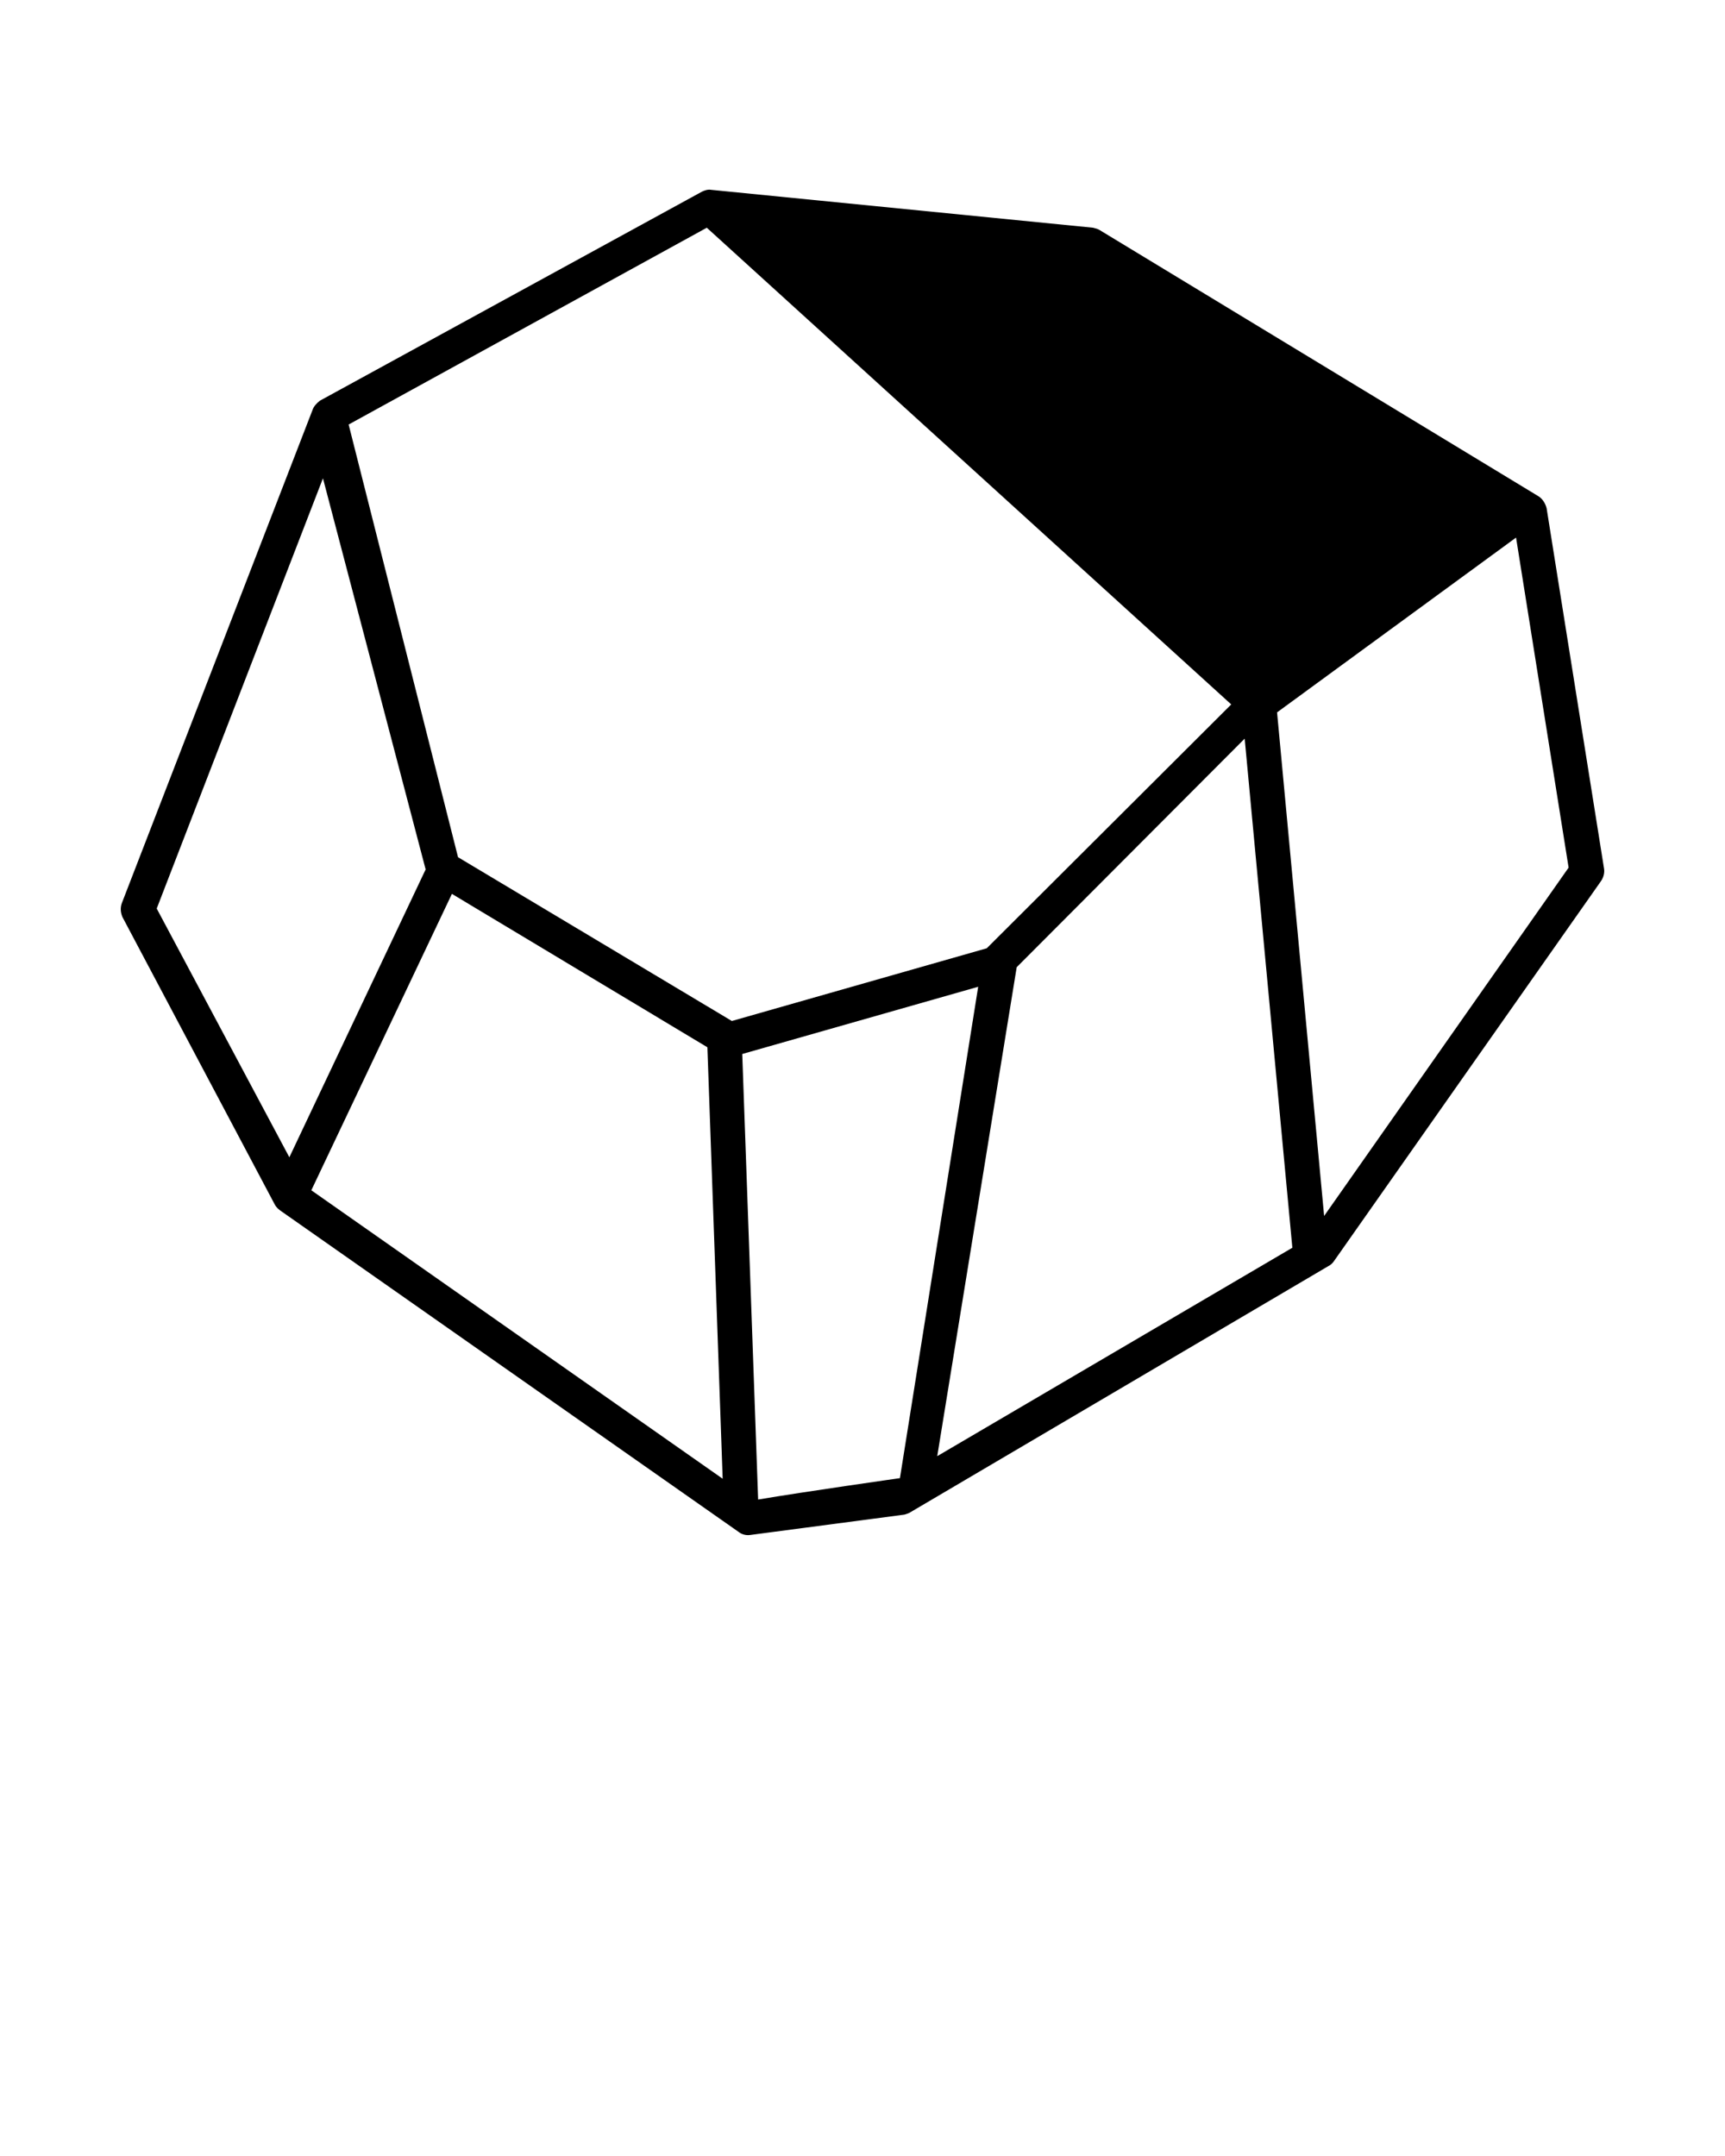 <svg xmlns:dc="http://purl.org/dc/elements/1.1/" xmlns:cc="http://creativecommons.org/ns#" xmlns:rdf="http://www.w3.org/1999/02/22-rdf-syntax-ns#" xmlns:svg="http://www.w3.org/2000/svg" xmlns="http://www.w3.org/2000/svg" xmlns:sodipodi="http://sodipodi.sourceforge.net/DTD/sodipodi-0.dtd" xmlns:inkscape="http://www.inkscape.org/namespaces/inkscape" version="1.1" x="0px" y="0px" viewBox="0 0 100 125"><g transform="translate(0,-952.362)"><g transform="translate(6.994,963.333)"><path d="M 34.228,0.035 56.374,2.232 c 0.142,0.035 0.283,0.071 0.39,0.142 L 82.169,17.787 c 0.248,0.142 0.425,0.425 0.496,0.709 l 3.331,20.906 c 0.035,0.248 -0.035,0.496 -0.177,0.709 l -15.484,22.039 c -0.071,0.106 -0.177,0.213 -0.319,0.283 L 45.709,76.748 c -0.106,0.035 -0.248,0.106 -0.354,0.106 l -8.858,1.169 c -0.248,0.035 -0.496,-0.035 -0.673,-0.177 L 9.248,59.209 C 9.106,59.102 9,58.996 8.929,58.854 L 0.106,42.201 C 0,41.953 -0.035,41.669 0.071,41.386 L 11.126,12.791 c 0.071,-0.213 0.248,-0.39 0.425,-0.531 L 33.697,0.142 C 33.839,0.071 34.051,0 34.228,0.035 z M 33.98,2.232 13.217,13.642 19.559,38.728 35.433,48.224 50.209,44.008 64.382,29.87 z M 11.728,16.76 2.091,41.705 9.78,56.126 17.681,39.437 z m 69.165,3.437 -13.854,10.134 2.728,29.197 14.173,-20.197 z M 65.161,31.854 51.945,45.106 47.339,73.453 67.925,61.37 z m -45.957,9 -8.15,17.185 23.846,16.724 -0.886,-25.016 z m 30.508,5.386 -13.677,3.898 0.921,25.831 c 2.728,-0.461 8.22,-1.24 8.22,-1.24 z" style="" fill="#000000" fill-opacity="1" fill-rule="nonzero" stroke="none"/></g></g></svg>